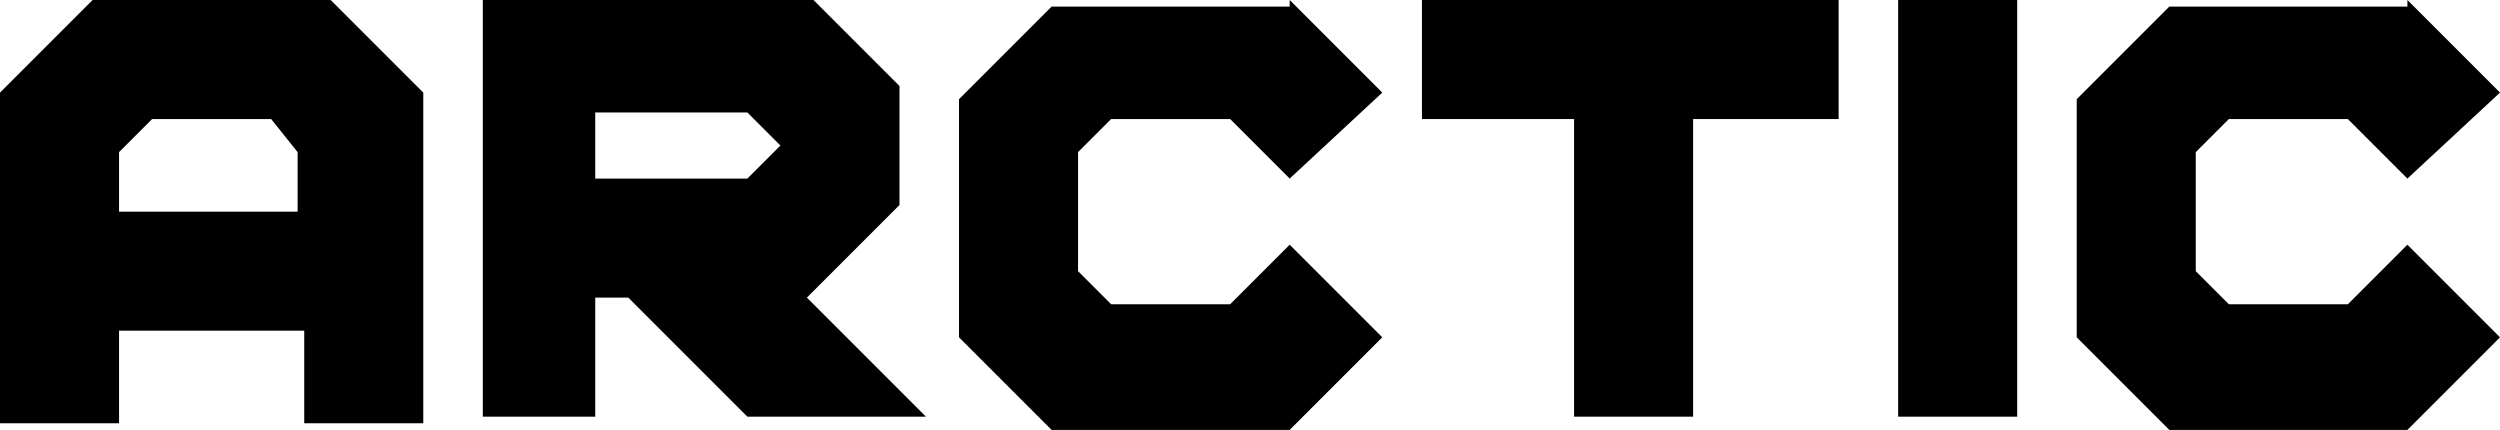 <svg version="1.1" xmlns="http://www.w3.org/2000/svg" xmlns:xlink="http://www.w3.org/1999/xlink" width="37.8" height="6.5" viewBox="0,0,37.8,6.5"><g transform="translate(-221.1,-176.75)"><g data-paper-data="{&quot;isPaintingLayer&quot;:true}" fill="#000000" fill-rule="nonzero" stroke="none" stroke-width="1" stroke-linecap="butt" stroke-linejoin="miter" stroke-miterlimit="10" stroke-dasharray="" stroke-dashoffset="0" style="mix-blend-mode: normal"><path d="M222.5,176.75h3.6l1.4,1.4v5h-1.8v-1.4h-2.8v1.4h-1.8v-5zM225.2,178.55h-1.8l-0.5,0.5v0.9h2.7v-0.9z"/><path d="M234.7,178.05v1.8l-1.4,1.4l1.8,1.8h-2.7l-1.8,-1.8h-0.5v1.8h-1.7v-6.3h5zM232.9,178.95l-0.5,-0.5h-2.3v1h2.3z"/><path d="M240.6,176.75l1.4,1.4l-1.4,1.3l-0.9,-0.9h-1.8l-0.5,0.5v1.8l0.5,0.5h1.8l0.9,-0.9l1.4,1.4l-1.4,1.4h-3.6l-1.4,-1.4v-3.6l1.4,-1.4h3.6z"/><path d="M246.7,178.55v4.5h-1.8v-4.5h-2.3v-1.8h6.3v1.8z"/><path d="M251.6,183.05h-1.8v-6.3h1.8z"/><path d="M257.5,176.75l1.4,1.4l-1.4,1.3l-0.9,-0.9h-1.8l-0.5,0.5v1.8l0.5,0.5h1.8l0.9,-0.9l1.4,1.4l-1.4,1.4h-3.6l-1.4,-1.4v-3.6l1.4,-1.4h3.6z"/></g></g></svg>